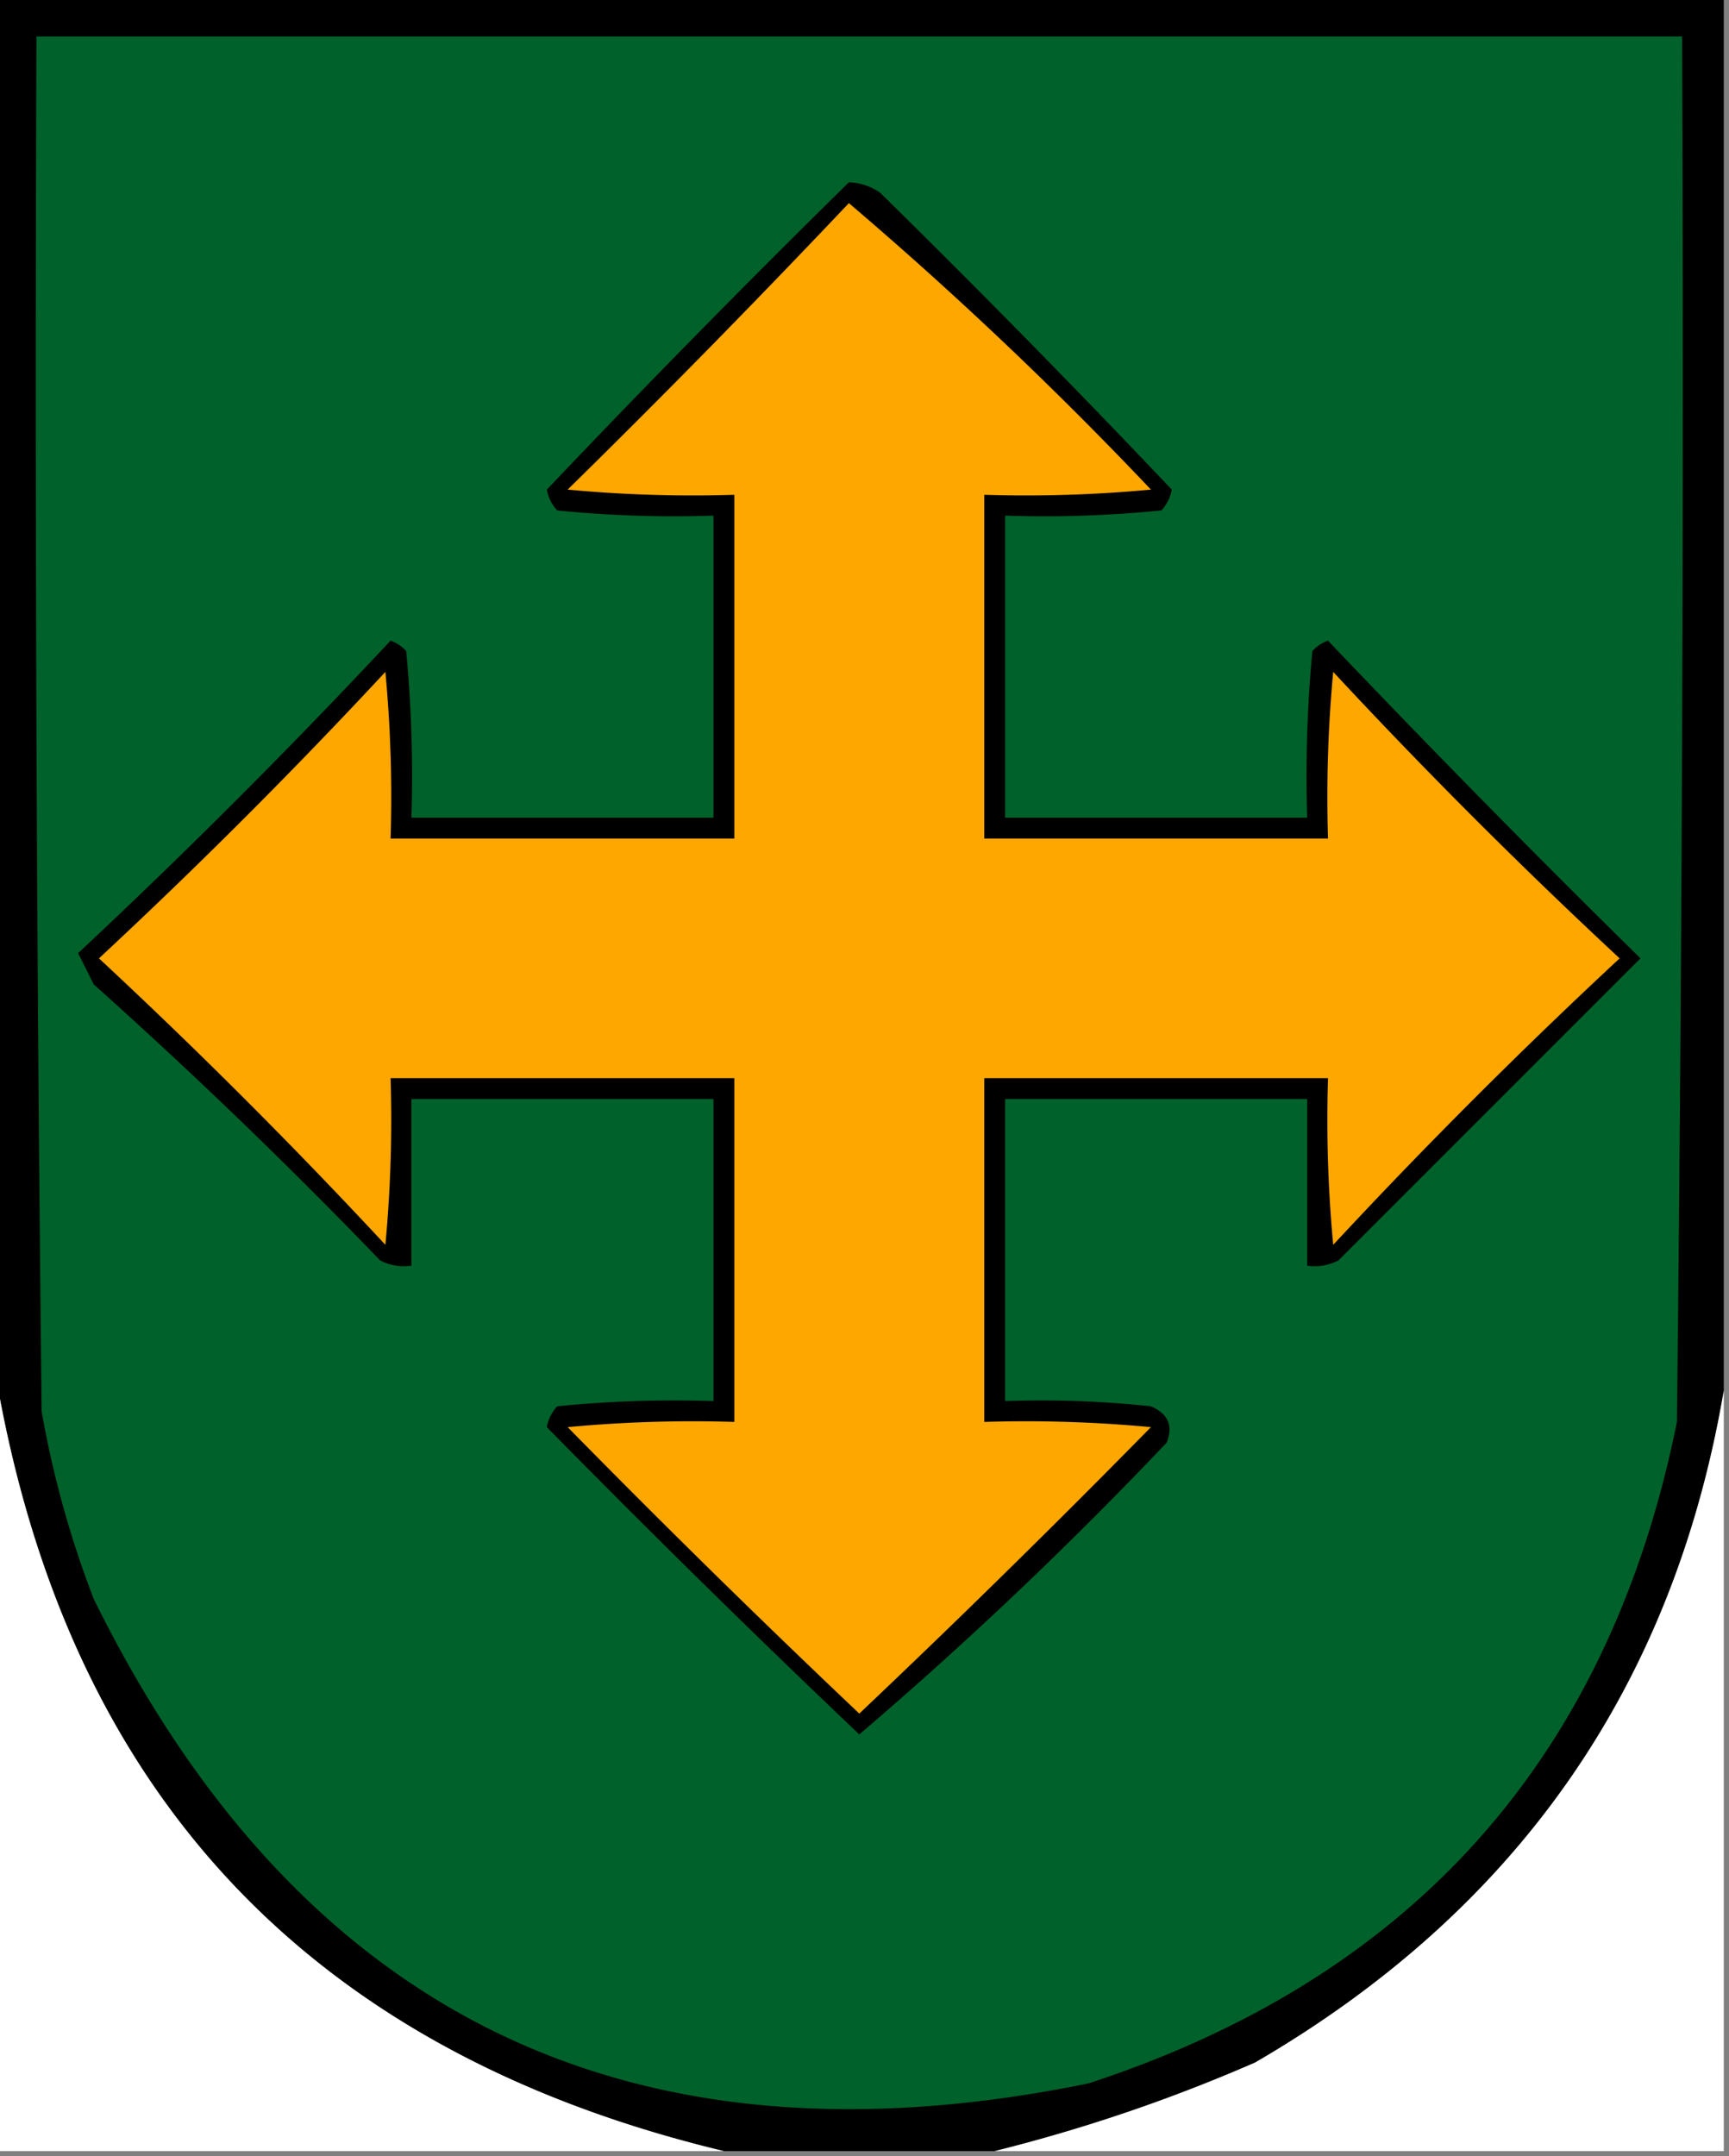 <svg xmlns="http://www.w3.org/2000/svg" width="166" height="207" style="shape-rendering:geometricPrecision;text-rendering:geometricPrecision;image-rendering:optimizeQuality;fill-rule:evenodd;clip-rule:evenodd"><rect width="100%" height="100%" fill="#808080" stroke="none"/><path style="opacity:1" d="M-.5-.5h166v134c-4.843 28.381-19.843 49.881-45 64.5a157.946 157.946 0 0 1-25 8.5h-26c-39.907-9.572-63.24-34.572-70-75V-.5z"/><path style="opacity:1" fill="#00612a" d="M3.5 3.5h158c.167 44.335 0 88.668-.5 133-6.486 32.153-25.319 53.319-56.5 63.5-43.953 8.984-75.787-6.516-95.5-46.5a96.512 96.512 0 0 1-5-18c-.5-43.999-.667-87.999-.5-132z"/><path style="opacity:1" d="M81.5 17.5a5.576 5.576 0 0 1 3 1c9.536 9.37 18.87 18.87 28 28.5a3.944 3.944 0 0 1-1 2c-4.989.5-9.989.666-15 .5v29h29c-.166-5.344.001-10.677.5-16 .414-.457.914-.79 1.5-1a1294.87 1294.87 0 0 0 30 30.5l-29 29a4.934 4.934 0 0 1-3 .5v-16h-29v29a98.432 98.432 0 0 1 14 .5c1.658.725 2.158 1.892 1.5 3.5a387.704 387.704 0 0 1-29.5 28 1248.905 1248.905 0 0 1-30-29.5 3.942 3.942 0 0 1 1-2 112.97 112.97 0 0 1 15-.5v-29h-29v16a4.934 4.934 0 0 1-3-.5A512.842 512.842 0 0 0 9 94.5l-1.5-3a636.637 636.637 0 0 0 30-30c.586.21 1.086.543 1.5 1 .5 5.323.666 10.656.5 16h29v-29c-5.011.166-10.011 0-15-.5a3.943 3.943 0 0 1-1-2 1211.582 1211.582 0 0 1 29-29.5z"/><path style="opacity:1" fill="#fea700" d="M81.5 19.5a373.587 373.587 0 0 1 29 27.5c-5.323.5-10.656.666-16 .5v33h33c-.166-5.344.001-10.677.5-16 8.833 9.5 18 18.667 27.5 27.5a534.658 534.658 0 0 0-27.5 27.5 128.507 128.507 0 0 1-.5-16h-33v33c5.344-.166 10.677.001 16 .5a1088.195 1088.195 0 0 1-28 27.5 1087.872 1087.872 0 0 1-28-27.5 128.508 128.508 0 0 1 16-.5v-33h-33c.166 5.344 0 10.677-.5 16A534.858 534.858 0 0 0 9.5 92 534.9 534.9 0 0 0 37 64.5c.5 5.323.666 10.656.5 16h33v-33c-5.344.166-10.677 0-16-.5a1046.235 1046.235 0 0 0 27-27.5z"/><path style="opacity:1" fill="#fefffe" d="M-.5 131.5c6.76 40.428 30.093 65.428 70 75h-70v-75zM165.5 133.5v73h-70a157.946 157.946 0 0 0 25-8.5c25.157-14.619 40.157-36.119 45-64.5z"/></svg>